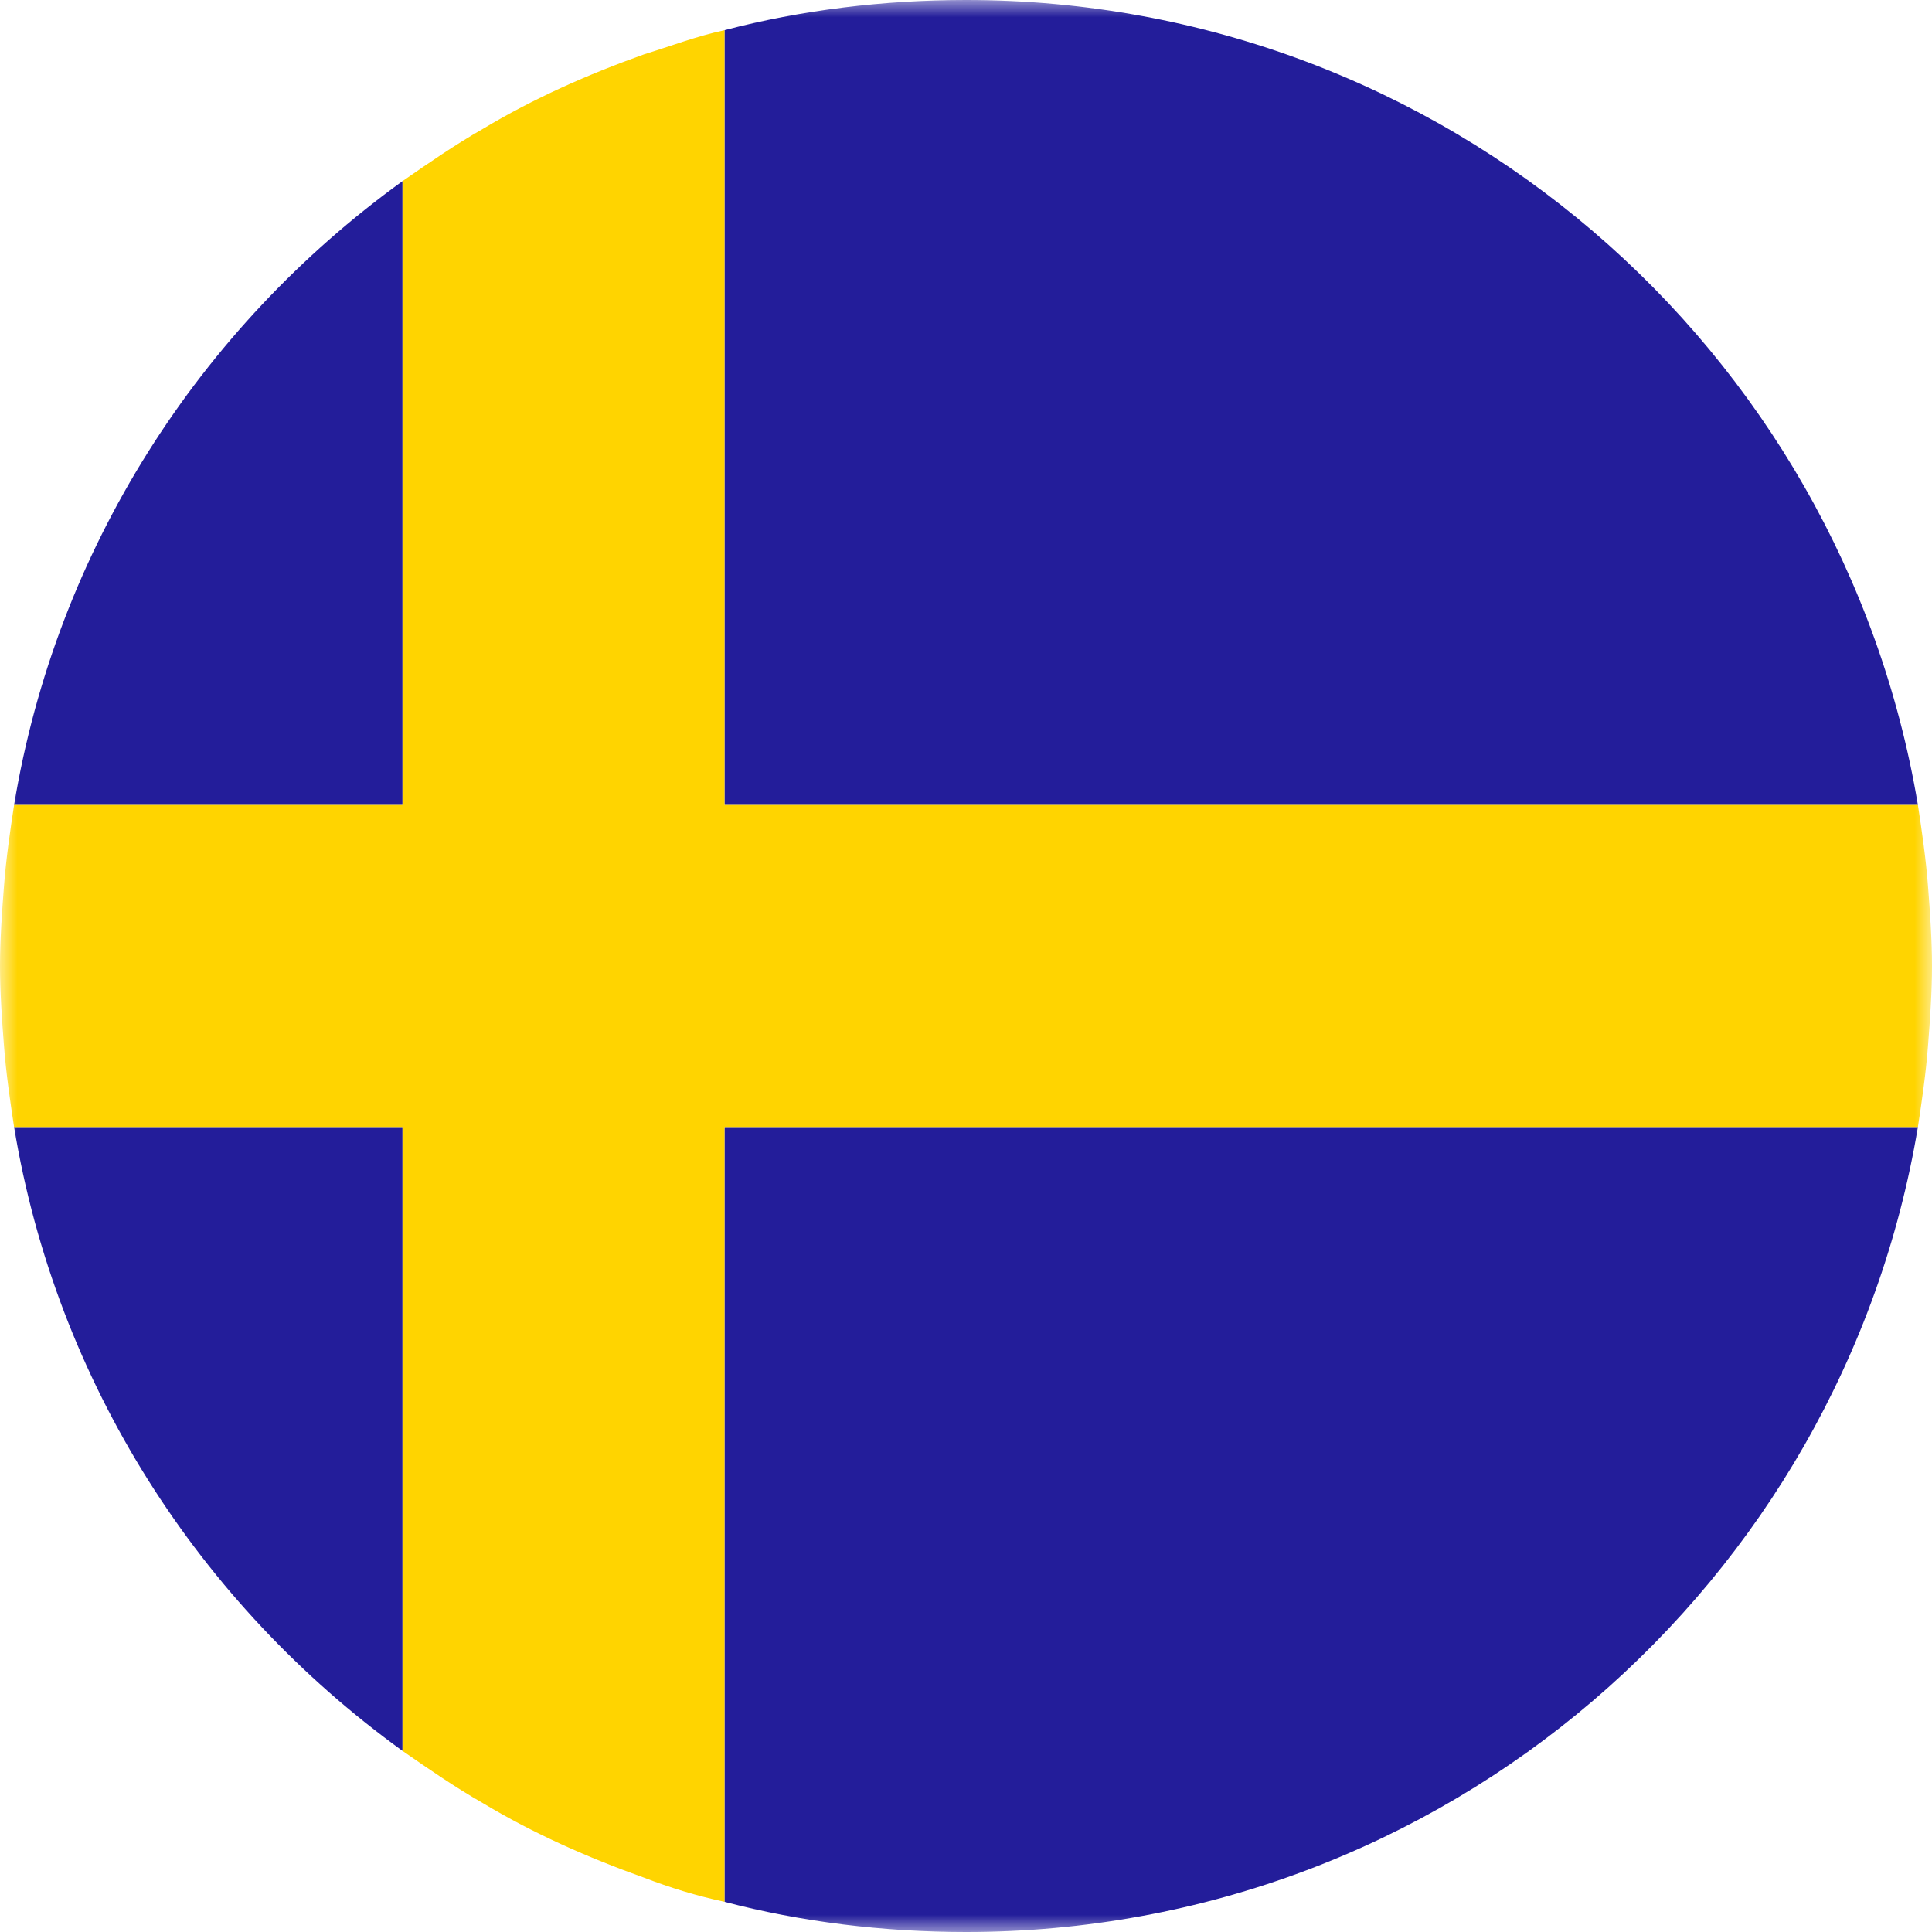 <svg width="56" height="56" viewBox="0 0 56 56" fill="none" xmlns="http://www.w3.org/2000/svg">
<mask id="mask0_6536_171867" style="mask-type:luminance" maskUnits="userSpaceOnUse" x="0" y="0" width="56" height="56">
<path d="M56 0H0V56H56V0Z" fill="white"/>
</mask>
<g mask="url(#mask0_6536_171867)">
<path d="M11.667 5.25C5.775 9.508 1.633 15.925 0.408 23.333H11.667V5.25Z" fill="#231D9A"/>
<path d="M55.592 23.333C53.375 10.092 41.883 0 28 0C25.608 0 23.217 0.292 21 0.875V23.333H55.592Z" fill="#231D9A"/>
<path d="M0.408 32.667C1.633 40.075 5.775 46.492 11.667 50.75V32.667H0.408Z" fill="#231D9A"/>
<path d="M21 55.125C23.217 55.708 25.608 56 28 56C41.883 56 53.375 45.908 55.592 32.667H21V55.125Z" fill="#231D9A"/>
<path d="M55.883 25.667C55.825 24.908 55.708 24.092 55.592 23.333H21V0.875C20.183 1.05 19.425 1.342 18.667 1.575C17.033 2.158 15.458 2.858 14 3.733C13.183 4.2 12.425 4.725 11.667 5.25V23.333H0.408C0.292 24.092 0.175 24.908 0.117 25.667C0.058 26.425 0 27.242 0 28C0 28.758 0.058 29.575 0.117 30.333C0.175 31.092 0.292 31.908 0.408 32.667H11.667V50.75C12.425 51.275 13.183 51.8 14 52.267C15.458 53.142 17.033 53.842 18.667 54.425C19.425 54.717 20.183 54.95 21 55.125V32.667H55.592C55.708 31.908 55.825 31.092 55.883 30.333C55.942 29.575 56 28.758 56 28C56 27.242 55.942 26.425 55.883 25.667Z" fill="#FFD400"/>
</g>
</svg>
